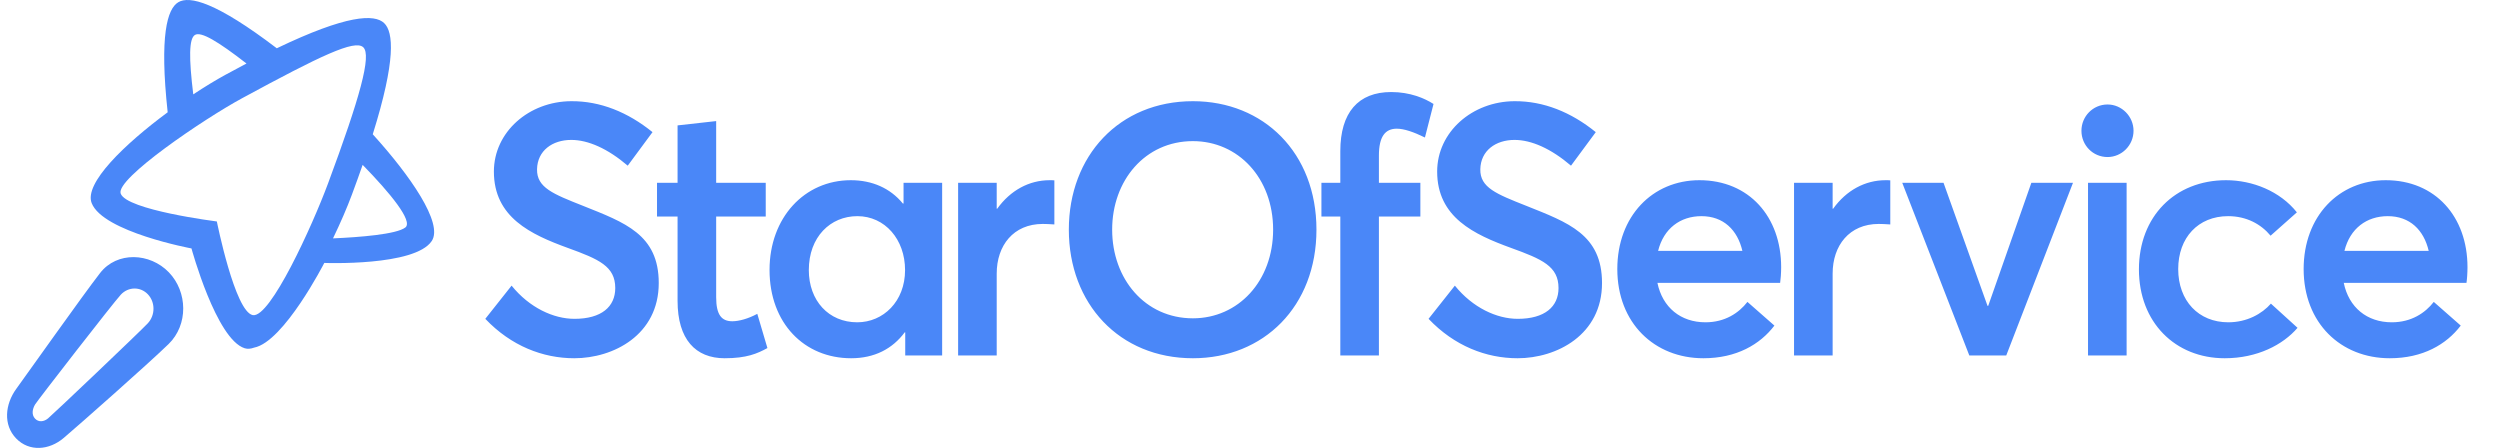 <svg width="184" height="33" viewBox="0 0 184 33" fill="none" xmlns="http://www.w3.org/2000/svg">
<path fill-rule="evenodd" clip-rule="evenodd" d="M172.55 18.466C172.96 16.813 174.188 15.909 175.739 15.909C177.364 15.909 178.393 16.927 178.753 18.466H172.55ZM175.59 13.263C172.141 13.263 169.548 15.909 169.548 19.802C169.548 23.772 172.277 26.367 175.887 26.367C178.319 26.367 180.056 25.35 181.11 23.963L179.126 22.22C178.493 23.034 177.475 23.721 176.036 23.721C174.212 23.721 172.873 22.627 172.501 20.82H181.532C181.57 20.591 181.607 20.108 181.607 19.663V19.662C181.607 15.96 179.25 13.263 175.59 13.263ZM164 23.721C161.817 23.721 160.316 22.143 160.316 19.802C160.316 17.487 161.792 15.909 163.988 15.909C165.34 15.909 166.407 16.494 167.115 17.347L169.05 15.629C167.809 14.065 165.775 13.263 163.839 13.263C160.08 13.263 157.425 15.935 157.425 19.828C157.425 23.721 160.093 26.367 163.74 26.367C166.134 26.367 168.032 25.375 169.099 24.128L167.139 22.347C166.481 23.098 165.377 23.721 164 23.721ZM155.117 7.69C154.038 7.69 153.194 8.568 153.194 9.624C153.194 10.692 154.038 11.558 155.117 11.558C156.16 11.558 157.028 10.692 157.028 9.624C157.028 8.568 156.16 7.69 155.117 7.69ZM153.678 26.164H156.519V13.454H153.678V26.164ZM146.332 22.512H146.282L143.044 13.454H140.005L144.942 26.164H147.659L152.572 13.454H149.508L146.332 22.512ZM138.778 13.263C137.264 13.263 135.887 14.013 134.919 15.362H134.882V13.453H132.041V26.164H134.882V20.133C134.882 18.072 136.11 16.482 138.269 16.482C138.467 16.482 138.802 16.494 139.125 16.519V13.275C139.026 13.262 138.902 13.262 138.778 13.262V13.263ZM122.036 18.466C122.446 16.813 123.674 15.909 125.225 15.909H125.225C126.85 15.909 127.88 16.927 128.24 18.466H122.036ZM125.076 13.263C121.627 13.263 119.034 15.909 119.034 19.802C119.034 23.772 121.763 26.367 125.373 26.367C127.805 26.367 129.542 25.35 130.596 23.963L128.611 22.22C127.979 23.034 126.961 23.721 125.522 23.721C123.699 23.721 122.359 22.627 121.987 20.82H131.018C131.055 20.591 131.093 20.108 131.093 19.663V19.662C131.093 15.96 128.736 13.263 125.076 13.263ZM112.326 15.145C110.142 14.28 108.926 13.81 108.951 12.461C108.976 11.087 110.08 10.298 111.47 10.298C112.71 10.298 114.149 10.934 115.626 12.194L117.449 9.725C115.626 8.249 113.603 7.435 111.469 7.448C108.356 7.461 105.775 9.713 105.775 12.626C105.775 15.998 108.492 17.257 111.222 18.25C113.504 19.077 114.707 19.598 114.707 21.201C114.707 22.576 113.69 23.466 111.705 23.466C110.167 23.466 108.393 22.652 107.078 21.023L105.142 23.466C107.04 25.464 109.385 26.367 111.693 26.367L111.693 26.367C114.571 26.367 117.909 24.65 117.909 20.833C117.909 17.258 115.415 16.38 112.326 15.145ZM102.803 9.471C103.336 9.471 104.043 9.713 104.875 10.12L105.507 7.652C104.85 7.232 103.783 6.774 102.393 6.774C99.961 6.774 98.647 8.288 98.647 11.126V13.454H97.257V15.935H98.647V26.164H101.488V15.935H104.539V13.454H101.488V11.443C101.488 10.056 101.947 9.471 102.803 9.471ZM87.797 23.428V23.428C84.274 23.428 81.855 20.528 81.855 16.901C81.855 13.288 84.274 10.387 87.797 10.387C91.134 10.387 93.702 13.11 93.702 16.901C93.702 20.692 91.134 23.428 87.797 23.428ZM87.797 7.448C82.376 7.448 78.666 11.469 78.666 16.901C78.666 22.347 82.376 26.367 87.797 26.367C93.008 26.367 96.891 22.551 96.891 16.901C96.891 11.253 93.008 7.448 87.797 7.448ZM77.253 13.263C75.74 13.263 74.363 14.013 73.395 15.362H73.358V13.453H70.517V26.164H73.358V20.133C73.358 18.072 74.586 16.482 76.745 16.482C76.943 16.482 77.278 16.494 77.601 16.519V13.275C77.501 13.262 77.377 13.262 77.253 13.262V13.263ZM63.09 23.721C60.993 23.721 59.529 22.131 59.529 19.879C59.529 17.436 61.117 15.909 63.102 15.909C65.137 15.909 66.613 17.627 66.613 19.879C66.613 22.181 65.013 23.721 63.09 23.721ZM66.501 14.98H66.451C65.521 13.848 64.194 13.263 62.618 13.263C59.206 13.263 56.638 16.024 56.638 19.866C56.638 23.797 59.206 26.367 62.643 26.367C64.355 26.367 65.682 25.68 66.588 24.459H66.625V26.164H69.342V13.454H66.501V14.98ZM53.901 23.645C53.108 23.645 52.71 23.174 52.71 21.876V15.935H56.358V13.454H52.71V8.912L49.869 9.229V13.454H48.356V15.935H49.869V22.143C49.869 24.981 51.197 26.367 53.331 26.367C54.956 26.367 55.737 26.024 56.482 25.617L55.737 23.098C55.08 23.454 54.385 23.645 53.901 23.645ZM42.901 15.145C40.718 14.28 39.502 13.81 39.526 12.461C39.551 11.087 40.655 10.298 42.045 10.298C43.285 10.298 44.724 10.934 46.201 12.194L48.025 9.725C46.201 8.249 44.179 7.435 42.045 7.448C38.931 7.461 36.35 9.713 36.35 12.626C36.35 15.998 39.067 17.257 41.797 18.25C44.079 19.077 45.283 19.598 45.283 21.201C45.283 22.576 44.266 23.466 42.281 23.466C40.742 23.466 38.968 22.652 37.653 21.023L35.718 23.466C37.616 25.464 39.96 26.367 42.268 26.367L42.269 26.367C45.147 26.367 48.484 24.65 48.484 20.833C48.484 17.258 45.99 16.38 42.901 15.145Z" fill="#4A87F8"/>
<path fill-rule="evenodd" clip-rule="evenodd" d="M29.831 16.745C29.169 17.249 26.47 17.458 24.509 17.545C25.063 16.397 25.543 15.285 25.898 14.331C26.188 13.553 26.45 12.823 26.69 12.134C28.706 14.196 30.429 16.289 29.831 16.745ZM18.605 23.192C17.287 22.943 15.96 16.3 15.96 16.3C15.96 16.3 9.297 15.461 8.881 14.242C8.508 13.154 15.003 8.755 17.825 7.226C23.592 4.101 26.115 2.892 26.737 3.48C27.359 4.068 26.497 7.17 24.139 13.514C22.984 16.619 19.886 23.433 18.605 23.192ZM14.352 2.569C14.803 2.304 16.041 3.045 18.142 4.675C17.648 4.934 17.133 5.209 16.591 5.505C15.876 5.896 15.065 6.389 14.224 6.945C13.899 4.284 13.901 2.835 14.352 2.569ZM27.435 9.883C29.142 4.426 28.968 2.359 28.271 1.698C27.562 1.026 25.535 1.073 20.372 3.553C15.893 0.143 13.945 -0.326 13.124 0.163C12.307 0.649 11.729 2.611 12.341 8.264C9.148 10.624 6.175 13.5 6.748 14.951C7.586 17.075 14.093 18.285 14.093 18.285C14.093 18.285 15.915 24.975 18.008 25.631C18.221 25.698 18.455 25.675 18.705 25.584C20.891 25.164 23.868 19.352 23.868 19.352C23.868 19.352 30.532 19.611 31.777 17.738C32.642 16.437 30.178 12.905 27.435 9.883ZM10.88 23.793C10.328 24.387 3.913 30.483 3.532 30.797C3.232 31.044 2.84 31.092 2.577 30.808C2.315 30.525 2.378 30.114 2.581 29.772C2.752 29.483 8.341 22.281 8.893 21.687C9.446 21.093 10.338 21.084 10.887 21.665C11.436 22.246 11.433 23.199 10.88 23.793ZM7.364 20.098C6.053 21.787 2.034 27.473 1.202 28.613C0.368 29.755 0.224 31.27 1.188 32.269C2.153 33.268 3.624 33.141 4.693 32.23C5.919 31.186 10.887 26.797 12.407 25.323C13.865 23.907 13.818 21.484 12.426 20.041C11.033 18.598 8.615 18.485 7.364 20.098Z" fill="#4A87F8"/>
</svg>
